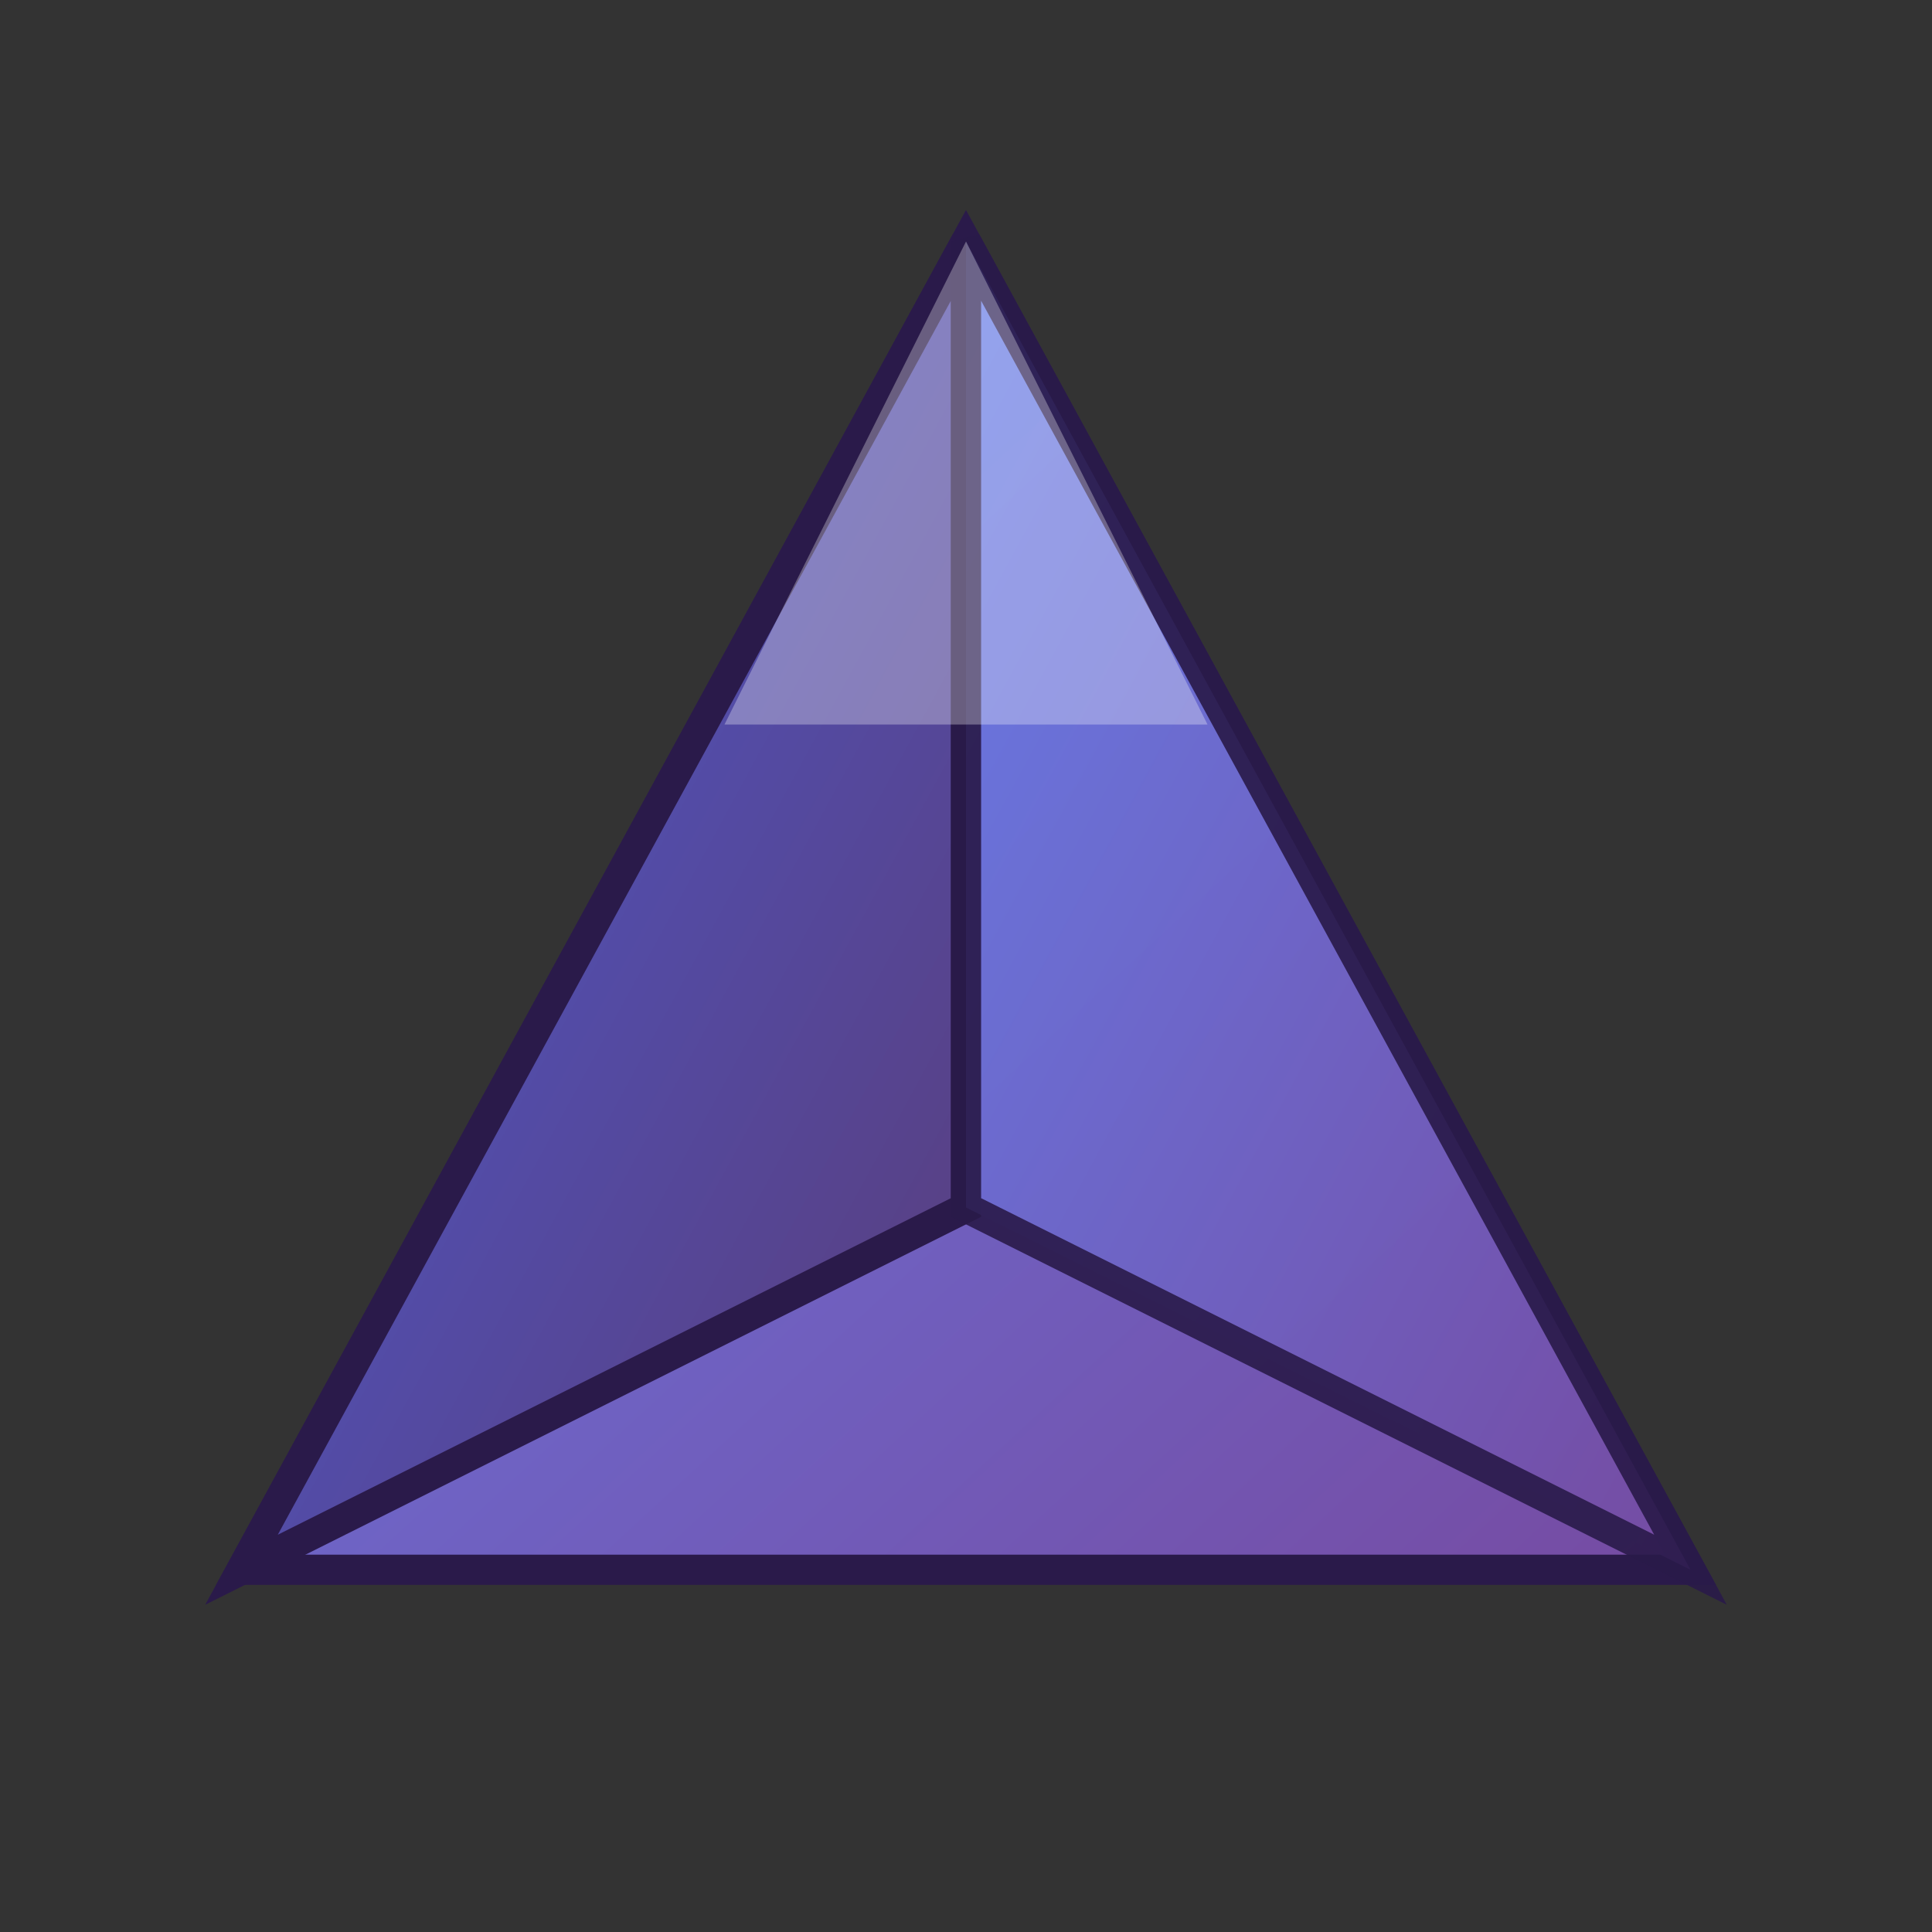 <svg xmlns="http://www.w3.org/2000/svg" viewBox="0 0 32 32" width="32" height="32">
  <rect x="0" y="0" width="32" height="32" fill="#333333" stroke="none"/>
  <defs>
    <linearGradient id="pyramidGradient" x1="0%" y1="0%" x2="100%" y2="100%">
      <stop offset="0%" style="stop-color:#667eea;stop-opacity:1" />
      <stop offset="100%" style="stop-color:#764ba2;stop-opacity:1" />
    </linearGradient>
    <linearGradient id="sideGradient" x1="0%" y1="0%" x2="100%" y2="100%">
      <stop offset="0%" style="stop-color:#4c5bd4;stop-opacity:1" />
      <stop offset="100%" style="stop-color:#5a3d7a;stop-opacity:1" />
    </linearGradient>
  </defs>
  
  <!-- Pyramid base -->
  <polygon points="16,4 28,26 4,26" fill="url(#pyramidGradient)" stroke="#2a1a4a" stroke-width="0.5"/>
  
  <!-- Pyramid left side (darker) -->
  <polygon points="16,4 4,26 16,20" fill="url(#sideGradient)" stroke="#2a1a4a" stroke-width="0.5"/>
  
  <!-- Pyramid right side -->
  <polygon points="16,4 16,20 28,26" fill="url(#pyramidGradient)" stroke="#2a1a4a" stroke-width="0.5" opacity="0.9"/>
  
  <!-- Highlight on top -->
  <polygon points="16,4 20,12 12,12" fill="#ffffff" opacity="0.3"/>
</svg>
